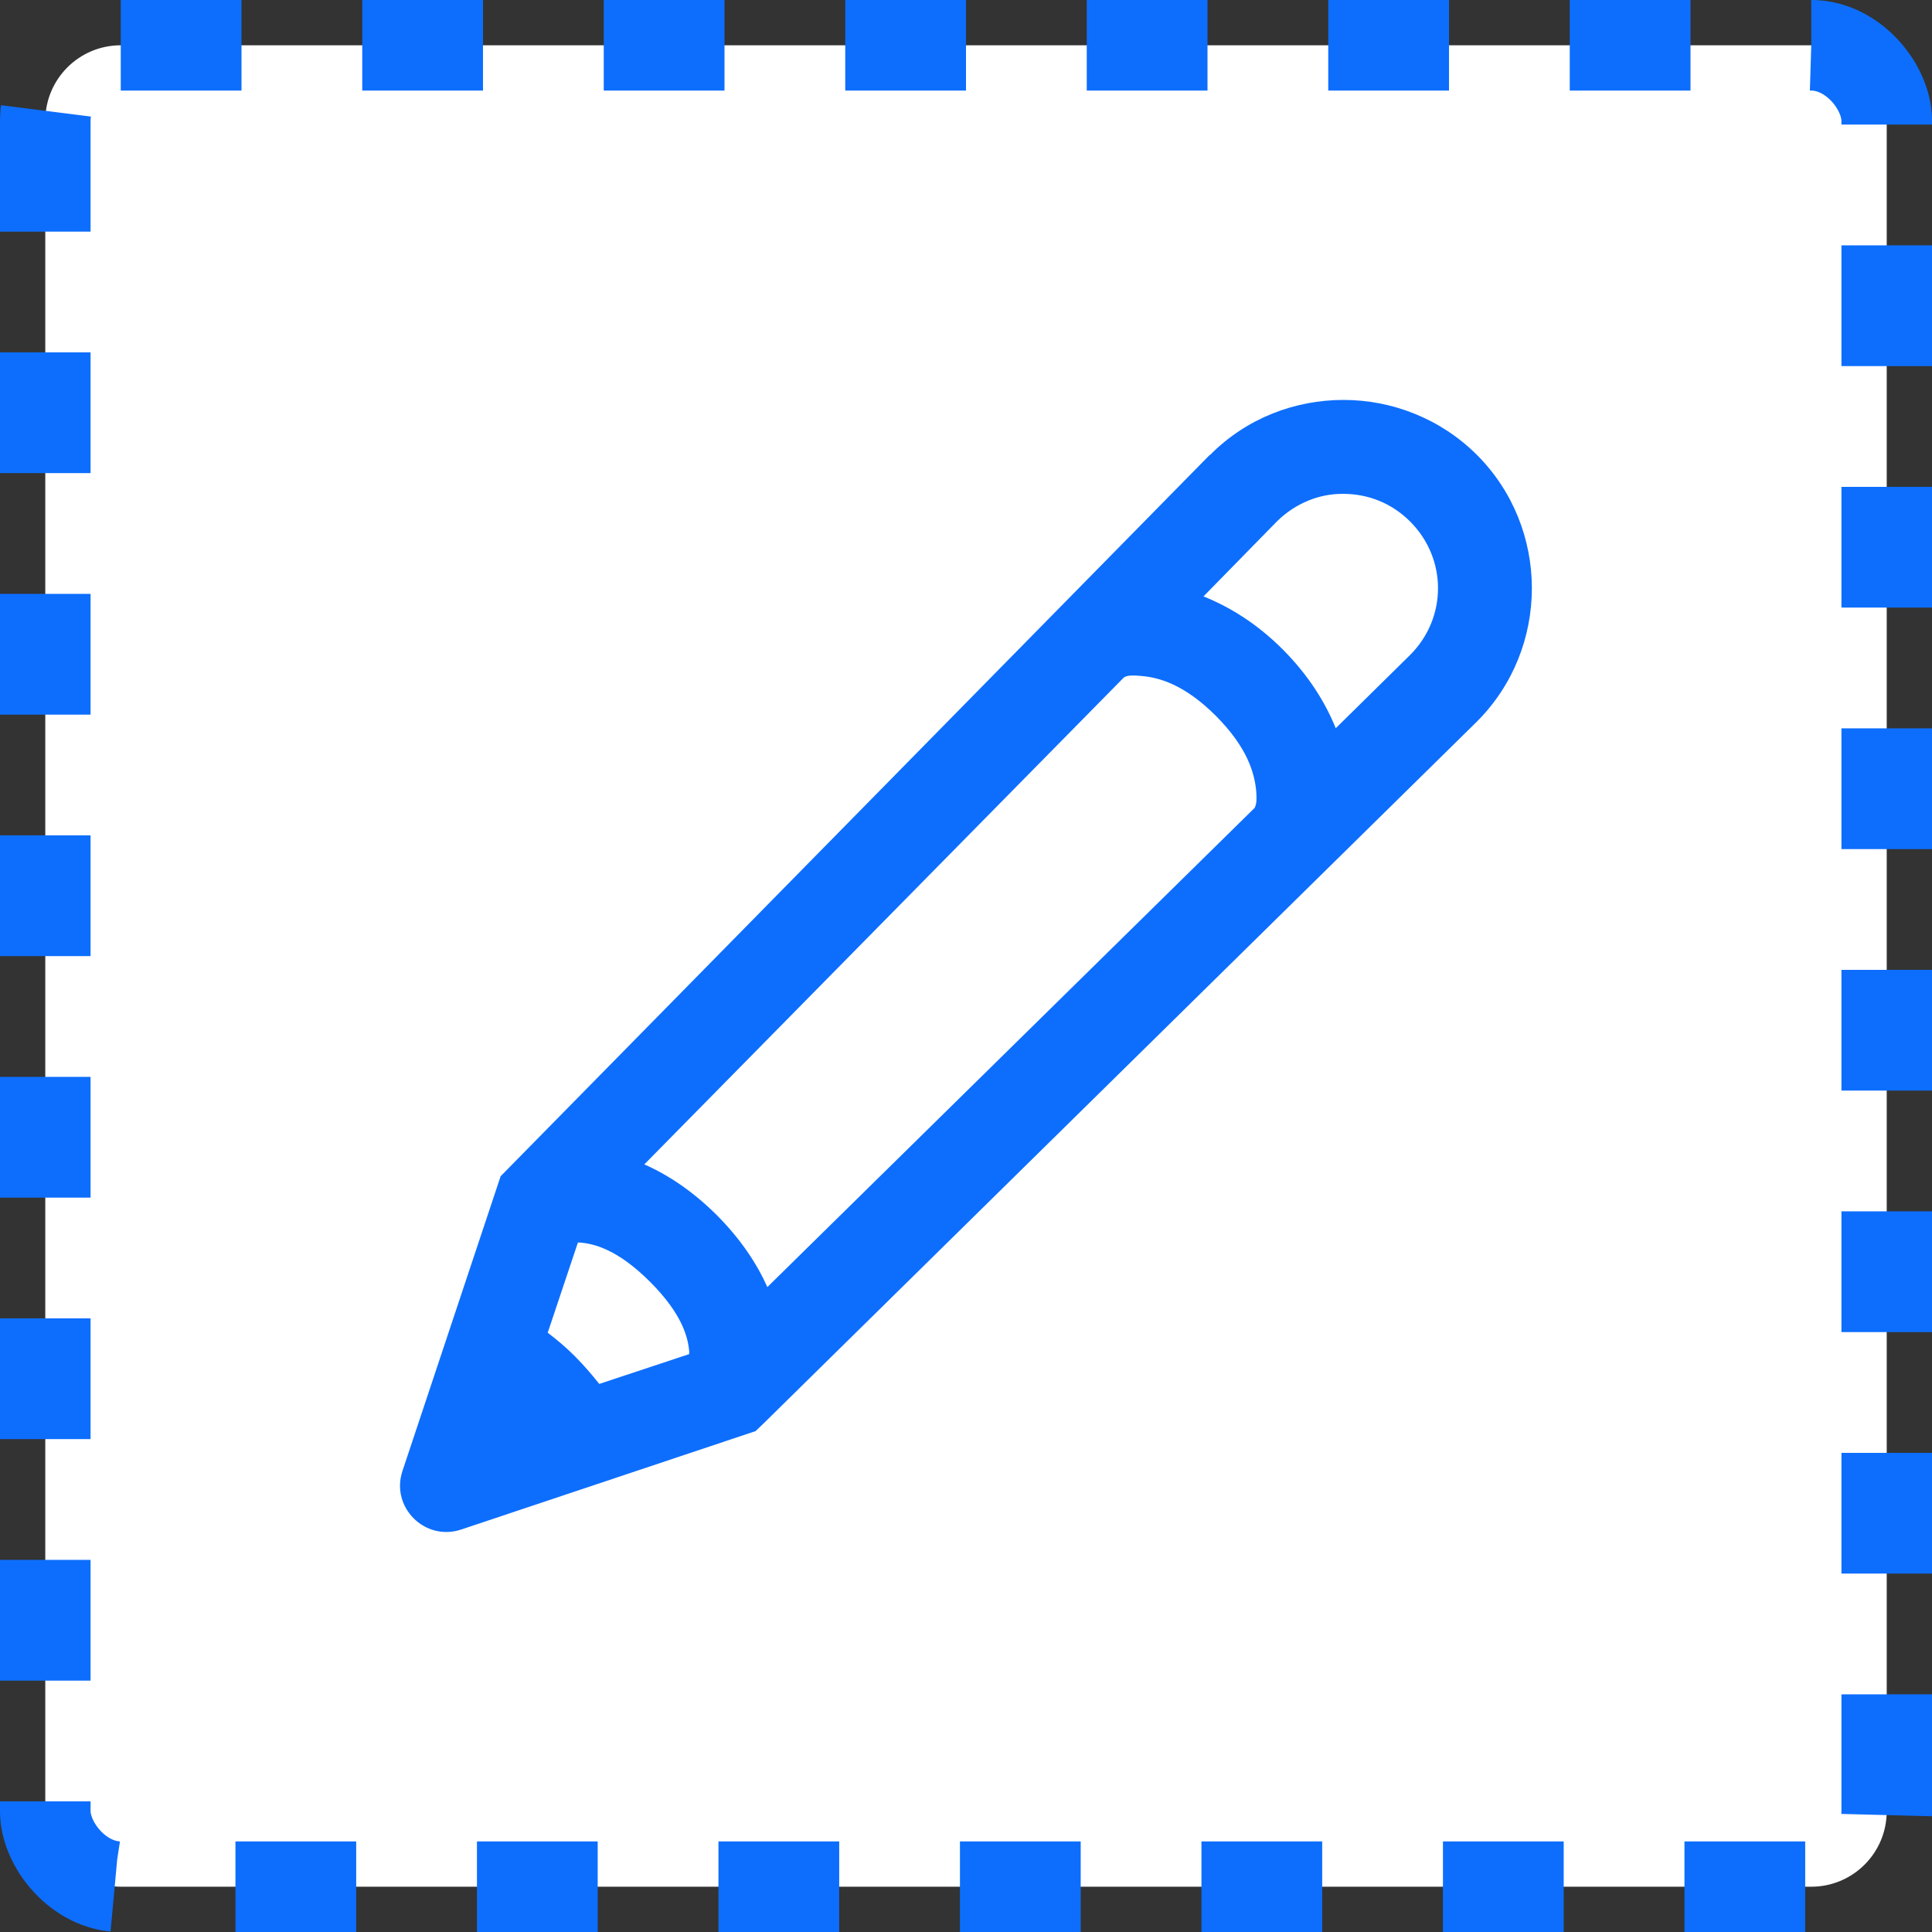<svg width="16" height="16" viewBox="0 0 16 16" fill="none" xmlns="http://www.w3.org/2000/svg">
<rect x="0" y="0" width="16" height="16" fill="#333333" stroke="none"/>
<rect x="0.375" y="0.375" width="15.25" height="15.25" rx="0.625" fill="white" stroke="#0D6EFD" stroke-width="0.75" stroke-dasharray="1 1"/>
<rect width="12" height="12" transform="translate(2 2)" fill="white"/>
<path d="M11.126 3.312C10.726 3.312 10.324 3.462 10.022 3.767H10.019L4.146 9.741L3.333 12.182C3.233 12.482 3.519 12.767 3.819 12.667L6.257 11.852L6.324 11.788L12.231 5.976C12.838 5.369 12.838 4.374 12.231 3.767C11.928 3.465 11.526 3.312 11.126 3.312ZM11.126 4.09C11.325 4.09 11.523 4.164 11.678 4.319C11.986 4.627 11.986 5.116 11.678 5.424L11.062 6.031C10.977 5.82 10.839 5.595 10.623 5.378C10.403 5.158 10.177 5.024 9.967 4.939L10.577 4.316C10.729 4.167 10.928 4.087 11.126 4.09ZM9.451 5.598C9.595 5.61 9.805 5.665 10.068 5.927C10.333 6.193 10.388 6.403 10.403 6.546C10.412 6.656 10.397 6.672 10.391 6.69L6.355 10.659C6.269 10.467 6.135 10.262 5.934 10.061C5.735 9.863 5.531 9.729 5.336 9.643L9.308 5.61C9.326 5.601 9.341 5.588 9.451 5.598ZM4.799 10.29C4.921 10.299 5.116 10.348 5.384 10.616C5.65 10.882 5.699 11.077 5.708 11.196C5.708 11.211 5.705 11.202 5.708 11.214L4.963 11.461C4.902 11.385 4.838 11.309 4.762 11.233C4.689 11.159 4.612 11.095 4.536 11.037L4.786 10.29C4.796 10.293 4.786 10.29 4.799 10.29Z" fill="#0D6EFD"/>
</svg>
